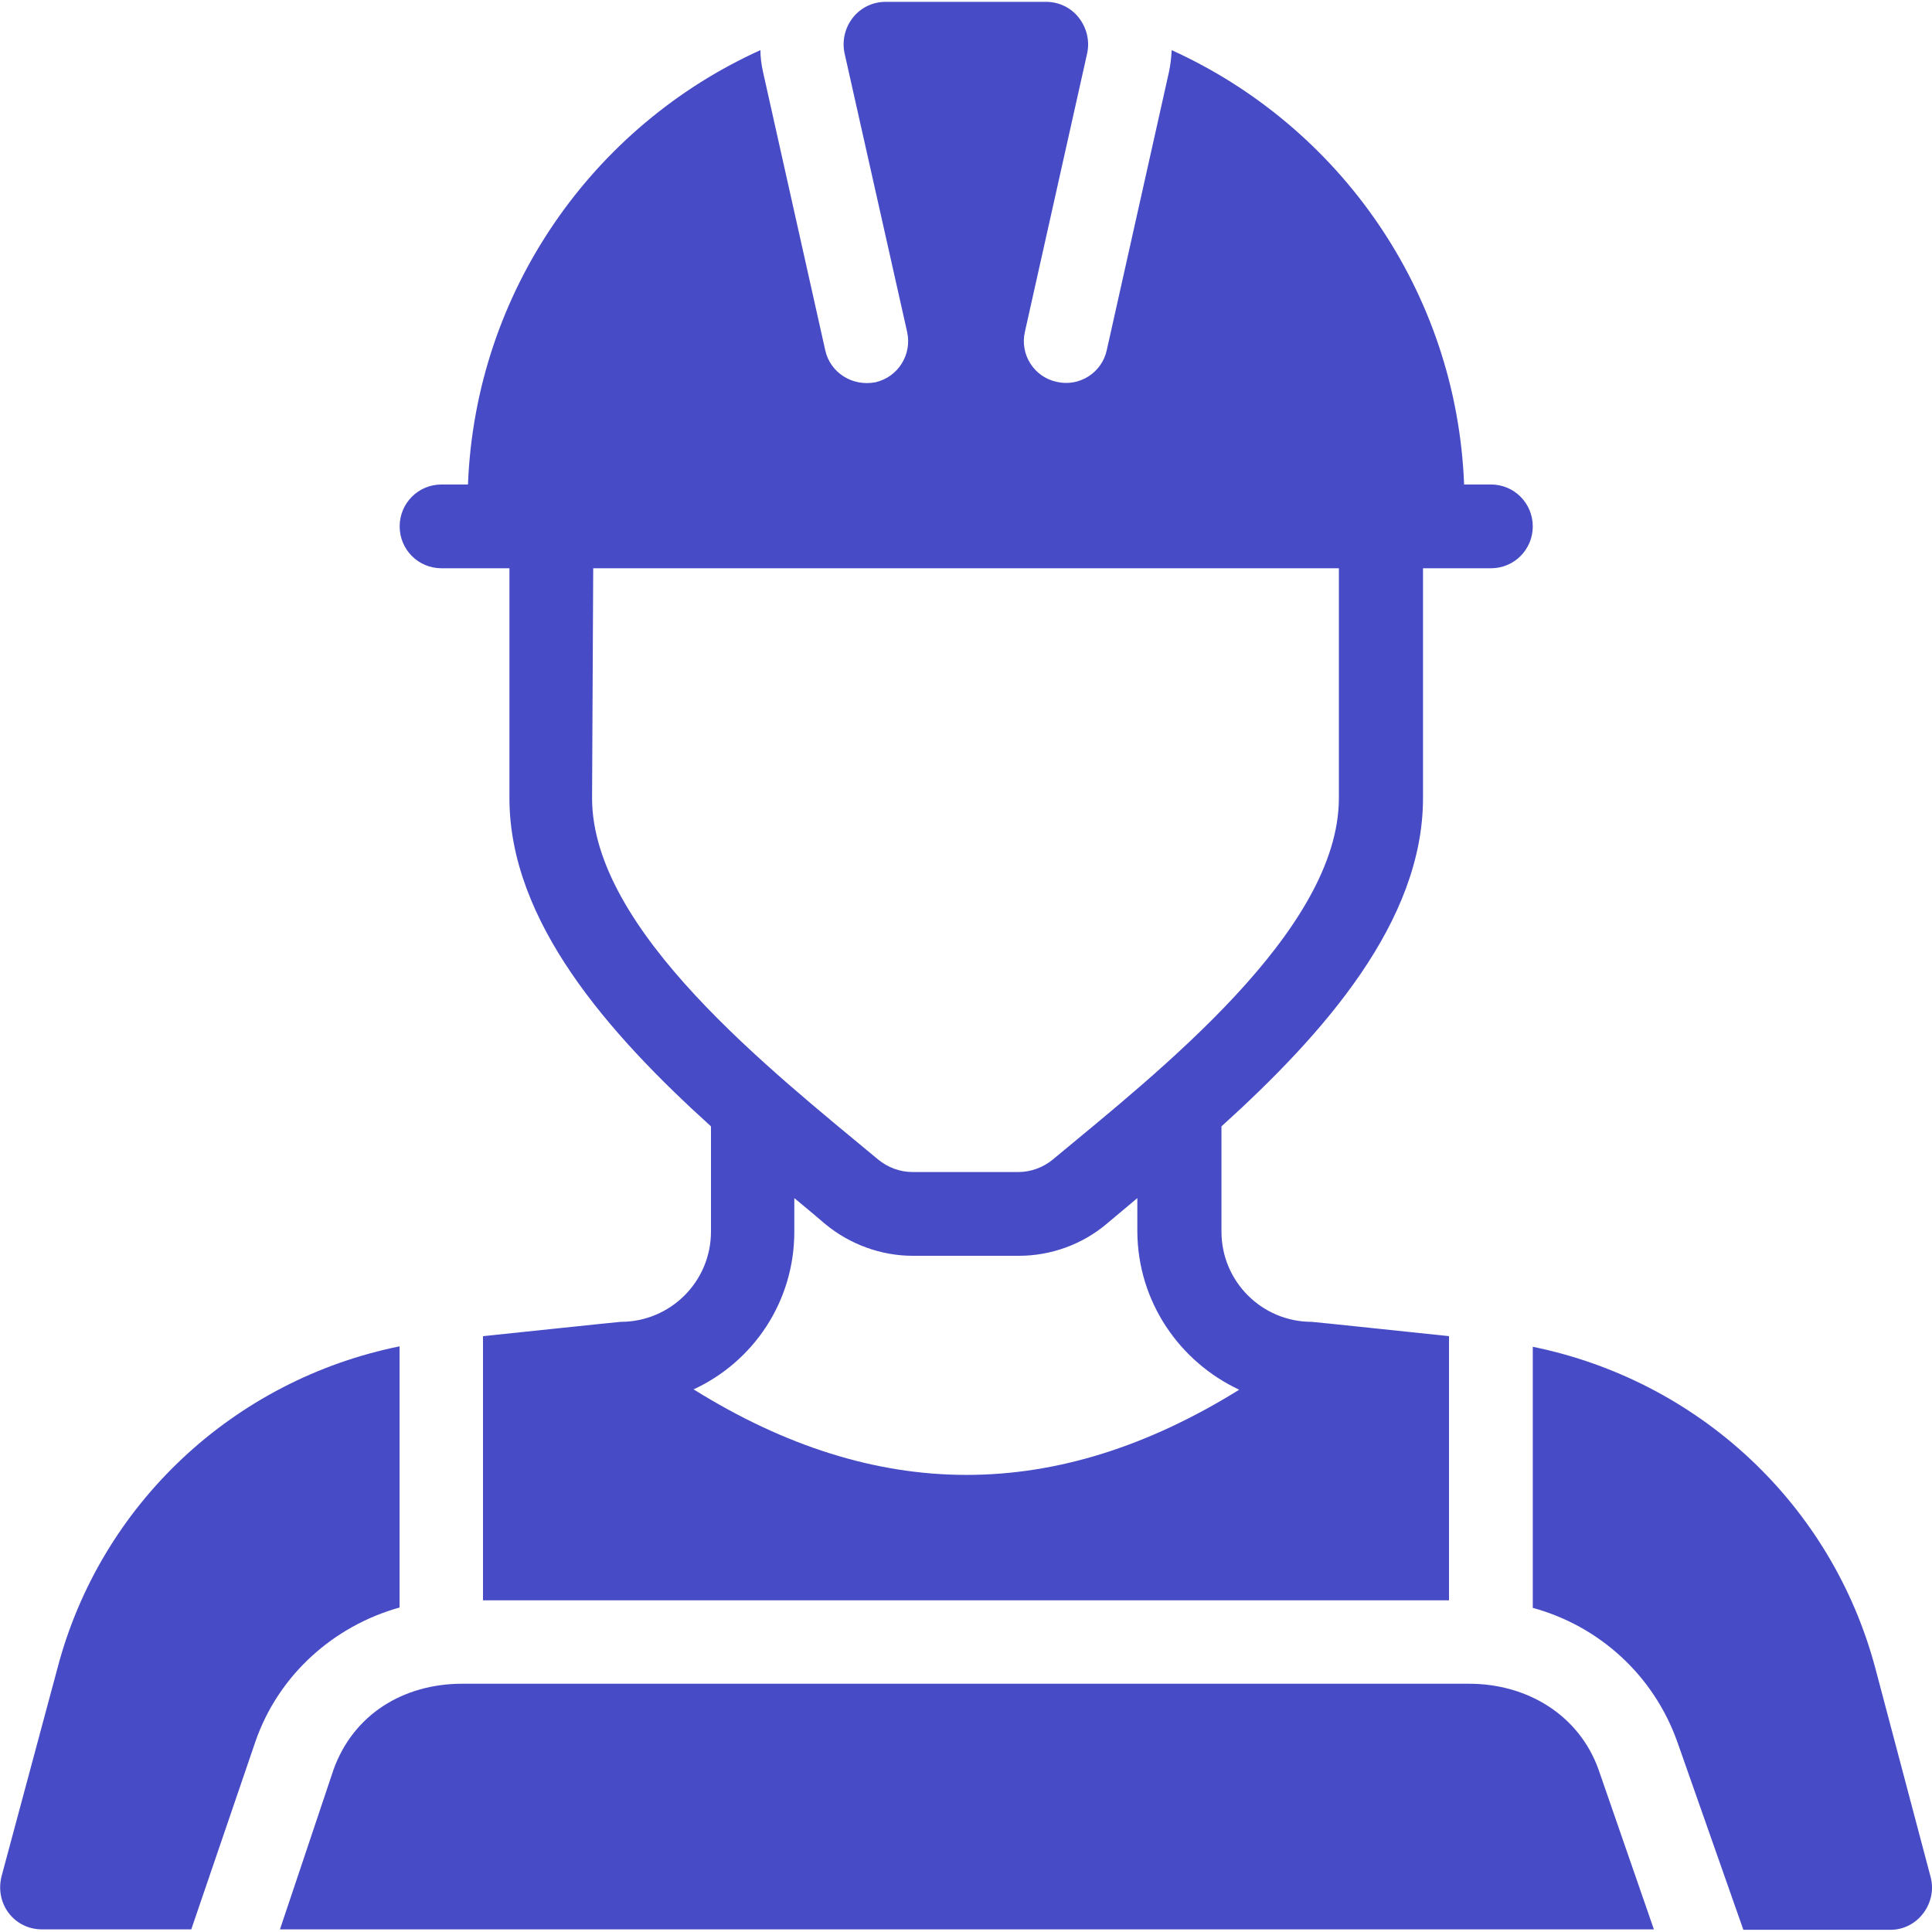 <svg width="22" height="22" viewBox="0 0 22 22" fill="none" xmlns="http://www.w3.org/2000/svg">
<g clip-path="url(#clip0_89_2056)">
<path d="M5.028 6.471H5.801V9.088C5.801 10.489 6.923 11.765 8.096 12.826V14.025C8.096 14.592 7.636 15.052 7.069 15.052C7.047 15.052 5.509 15.215 5.5 15.215V18.223H16.5V15.215C16.14 15.177 14.954 15.052 14.936 15.052C14.369 15.052 13.909 14.592 13.909 14.025V12.826C15.078 11.769 16.204 10.493 16.204 9.088V6.471H16.977C17.244 6.471 17.454 6.256 17.454 5.994C17.454 5.732 17.244 5.517 16.977 5.517H16.672C16.586 3.313 15.246 1.435 13.342 0.571C13.338 0.653 13.329 0.735 13.312 0.816L12.603 3.987C12.547 4.245 12.29 4.409 12.032 4.348C11.774 4.293 11.611 4.035 11.671 3.777L12.38 0.606C12.41 0.464 12.375 0.318 12.285 0.202C12.195 0.086 12.057 0.021 11.911 0.021H10.085C9.939 0.021 9.802 0.086 9.711 0.202C9.621 0.318 9.587 0.464 9.617 0.606L10.33 3.781C10.386 4.039 10.227 4.293 9.969 4.353C9.703 4.404 9.454 4.241 9.398 3.992L8.689 0.821C8.671 0.739 8.659 0.657 8.659 0.571C6.755 1.431 5.414 3.317 5.329 5.517H5.028C4.761 5.517 4.551 5.732 4.551 5.994C4.551 6.256 4.761 6.471 5.028 6.471ZM14.111 15.825C12.027 17.119 9.982 17.119 7.898 15.821C8.577 15.507 9.045 14.824 9.045 14.025V13.643C9.295 13.849 9.209 13.78 9.393 13.935C9.677 14.171 10.034 14.3 10.395 14.3H11.602C11.967 14.3 12.324 14.171 12.603 13.935C12.689 13.862 12.895 13.69 12.951 13.643V14.025C12.956 14.824 13.432 15.507 14.111 15.825ZM6.755 6.471H15.246V9.088C15.246 10.596 13.188 12.207 11.993 13.2C11.881 13.294 11.739 13.346 11.598 13.346H10.39C10.248 13.346 10.107 13.294 9.995 13.2C8.792 12.199 6.742 10.596 6.742 9.088L6.755 6.471Z" fill="#474BC6"/>
<path d="M21.983 21.369L21.356 19.001C20.861 17.136 19.349 15.723 17.454 15.336V18.309C18.21 18.516 18.829 19.074 19.1 19.835L19.852 21.975H21.527C21.841 21.975 22.065 21.665 21.983 21.369Z" fill="#474BC6"/>
<path d="M18.833 21.97H3.188L3.799 20.148C4.026 19.521 4.594 19.173 5.264 19.173H16.728C17.402 19.173 17.983 19.538 18.202 20.148L18.833 21.97Z" fill="#474BC6"/>
<path d="M4.55 18.305V15.331C2.664 15.713 1.143 17.127 0.653 19.001L0.017 21.368C-0.06 21.686 0.168 21.97 0.477 21.97H2.178L2.909 19.83C3.171 19.074 3.798 18.515 4.55 18.305Z" fill="#474BC6"/>
</g>
<defs>
<clipPath id="clip0_89_2056">
<rect width="22" height="22" fill="white"/>
</clipPath>
</defs>
</svg>
